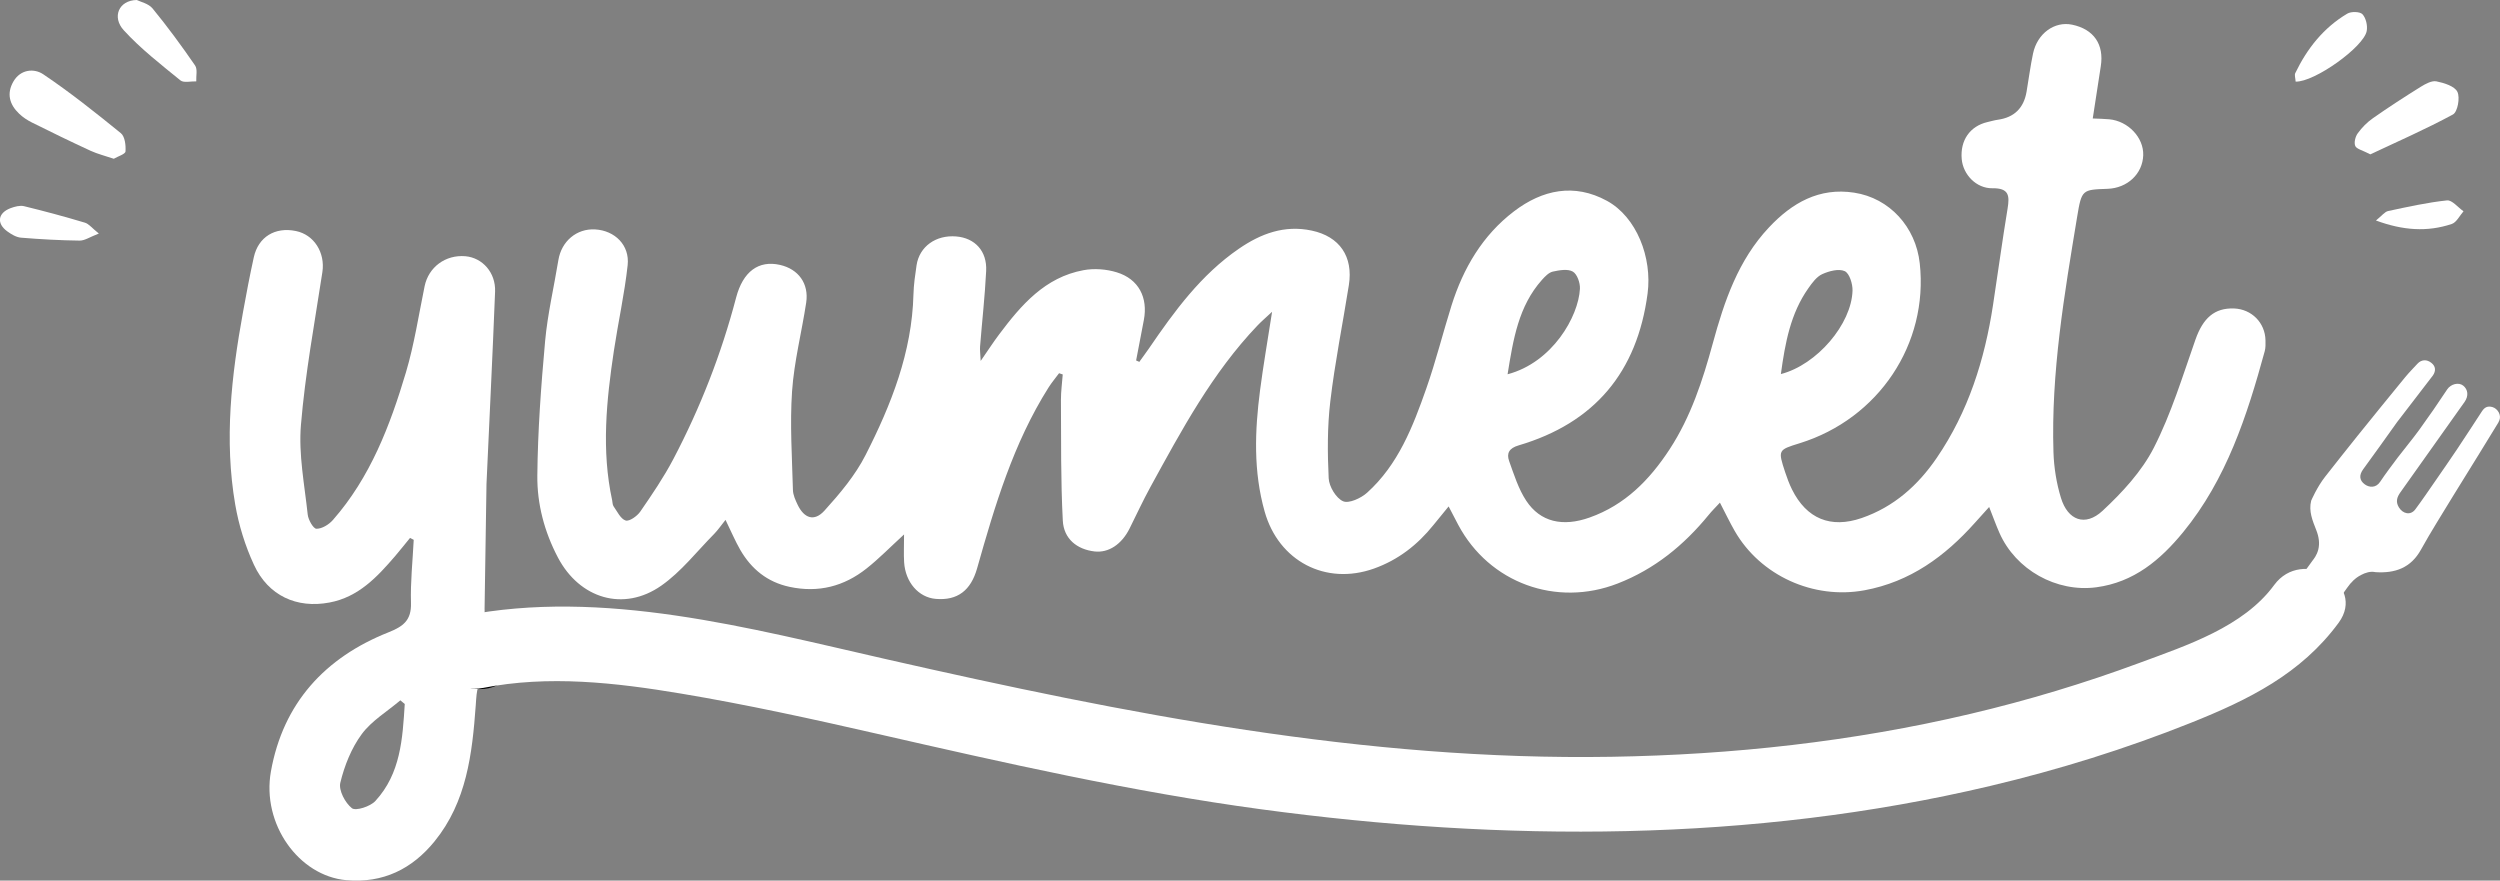 <?xml version="1.0" encoding="UTF-8"?><svg xmlns="http://www.w3.org/2000/svg" viewBox="0 0 401.6 141.46"><rect x="0" y="0" width="401.6" height="141.46" fill="#808080" stroke="none"/><defs><style>.d{fill:#fff;}</style></defs><g id="a"/><g id="b"><g id="c"><path class="d" d="M183.04,58.1c.5-.7,1.02-1.39,1.51-2.1,4.1-6,8.36-11.85,14.46-16.04,3.53-2.43,7.32-3.85,11.7-2.92,4.48,.95,6.7,4.16,5.97,8.77-.99,6.23-2.24,12.42-2.98,18.67-.48,4.08-.46,8.25-.26,12.36,.07,1.32,1.18,3.18,2.31,3.68,.93,.41,2.89-.49,3.87-1.38,4.99-4.5,7.35-10.6,9.5-16.73,1.54-4.38,2.66-8.9,4.05-13.33,1.89-6,4.99-11.29,10.05-15.14,4.55-3.46,9.66-4.55,14.92-1.68,4.76,2.6,7.29,9.1,6.53,14.89-1.67,12.63-8.52,20.8-20.73,24.4-1.53,.45-1.95,1.28-1.51,2.52,.78,2.17,1.49,4.46,2.74,6.36,2.26,3.43,5.86,4.24,10.17,2.71,5.69-2.01,9.65-6.04,12.87-10.97,3.41-5.22,5.31-11.06,6.93-17,1.85-6.78,4.08-13.38,9.03-18.64,3.7-3.94,8.06-6.45,13.69-5.58,5.67,.87,9.89,5.5,10.53,11.35,1.42,12.94-6.61,24.97-19.29,28.9-3.49,1.08-3.5,1.08-2.33,4.66,.31,.94,.66,1.88,1.1,2.77,2.34,4.7,6.2,6.3,11.18,4.59,5.17-1.78,9.05-5.24,12.07-9.67,5.07-7.42,7.7-15.76,9.04-24.56,.79-5.16,1.49-10.34,2.34-15.49,.34-2.07,.23-3.3-2.43-3.26-2.62,.04-4.73-2.22-4.94-4.7-.26-3,1.32-5.27,4.12-5.93,.57-.13,1.13-.3,1.71-.38q3.92-.56,4.59-4.51c.35-2.04,.61-4.1,1.04-6.13,.68-3.22,3.45-5.21,6.26-4.63,3.5,.72,5.18,3.18,4.62,6.69-.43,2.69-.83,5.38-1.29,8.38,1.05,.05,1.85,.05,2.64,.13,3.05,.28,5.56,2.94,5.47,5.77-.1,3-2.54,5.29-5.74,5.4-4.06,.14-4.15,.12-4.87,4.46-2.07,12.53-4.21,25.08-3.81,37.85,.08,2.46,.48,4.98,1.2,7.33,1.1,3.62,3.9,4.67,6.68,2.09,3.17-2.95,6.3-6.33,8.24-10.13,2.81-5.5,4.63-11.52,6.69-17.38,1.21-3.44,3.05-5.12,6.21-5,2.82,.11,4.99,2.3,5.04,5.12,.01,.58,.03,1.19-.12,1.74-2.84,10.38-6.15,20.58-13.11,29.08-3.65,4.45-7.91,8.05-13.96,8.85-6.37,.84-12.93-2.78-15.56-8.77-.53-1.2-.97-2.43-1.64-4.13-.92,1.02-1.6,1.77-2.28,2.53-4.82,5.4-10.42,9.5-17.75,10.85-8.19,1.51-16.72-2.34-20.85-9.54-.78-1.36-1.46-2.79-2.37-4.54-.69,.75-1.3,1.34-1.83,2-3.97,4.85-8.67,8.69-14.59,10.99-9.86,3.84-20.63-.08-25.61-9.41-.46-.87-.91-1.75-1.55-2.97-.93,1.14-1.69,2.07-2.45,3-2.56,3.18-5.65,5.59-9.54,6.98-7.78,2.77-15.32-1.21-17.56-9.14-1.83-6.47-1.59-12.98-.74-19.52,.51-3.93,1.19-7.83,1.93-12.59-1.14,1.06-1.77,1.6-2.34,2.2-7.27,7.62-12.19,16.8-17.19,25.92-1.2,2.19-2.25,4.46-3.36,6.69-1.28,2.57-3.4,3.96-5.65,3.69-2.78-.33-4.93-2-5.08-4.96-.34-6.45-.26-12.93-.3-19.4,0-1.36,.19-2.71,.29-4.07l-.59-.2c-.56,.76-1.18,1.49-1.68,2.28-5.67,8.97-8.64,19.01-11.49,29.08-1,3.52-3.13,5.2-6.66,4.89-2.74-.24-4.86-2.67-5.06-5.89-.08-1.31-.01-2.63-.01-4.46-2.26,2.07-4.03,3.89-6,5.45-3.63,2.89-7.75,3.96-12.39,2.97-3.59-.77-6.13-2.86-7.92-5.94-.82-1.42-1.45-2.94-2.37-4.82-.73,.91-1.21,1.62-1.8,2.23-2.8,2.83-5.3,6.08-8.51,8.33-6.07,4.26-13.14,2.08-16.61-4.51-2.18-4.14-3.36-8.61-3.31-13.17,.07-7.21,.6-14.42,1.25-21.6,.4-4.36,1.42-8.67,2.13-13.01,.5-3.04,2.94-5.1,5.91-4.93,3.16,.18,5.57,2.53,5.22,5.74-.5,4.6-1.52,9.15-2.21,13.74-1.2,7.99-2.02,16-.28,24.03,.07,.32,.05,.71,.22,.96,.59,.83,1.13,2.03,1.94,2.29,.59,.19,1.85-.7,2.35-1.42,1.88-2.73,3.77-5.5,5.31-8.43,4.34-8.26,7.72-16.91,10.09-25.95,1.1-4.2,3.62-6.04,7.05-5.26,2.96,.67,4.67,3,4.21,6.06-.72,4.75-1.94,9.46-2.27,14.24-.36,5.26,0,10.58,.14,15.87,.02,.79,.4,1.61,.75,2.35,1.05,2.2,2.68,2.76,4.31,.96,2.48-2.74,4.95-5.67,6.61-8.94,4.12-8.09,7.45-16.5,7.69-25.79,.04-1.57,.27-3.14,.5-4.7,.46-3,3.1-4.89,6.37-4.62,3,.25,4.97,2.34,4.81,5.54-.2,4.06-.66,8.11-.98,12.16-.04,.54,.04,1.09,.1,2.3,1.22-1.76,2.05-3.05,2.97-4.27,3.54-4.72,7.36-9.17,13.55-10.31,1.72-.32,3.69-.17,5.36,.35,3.5,1.08,5.02,4.05,4.33,7.66-.41,2.16-.82,4.32-1.24,6.49l.56,.25Zm59.15,2.02c7.18-1.9,11.38-9.26,11.61-13.73,.05-.94-.44-2.35-1.14-2.76-.81-.47-2.17-.23-3.22,0-.65,.15-1.26,.79-1.75,1.34-3.76,4.23-4.6,9.51-5.51,15.14Zm43.89-.03c5.79-1.49,11.35-8.02,11.51-13.4,.03-1.08-.49-2.78-1.25-3.13-.95-.44-2.52-.02-3.62,.48-.9,.41-1.62,1.4-2.23,2.27-2.85,4.04-3.72,8.72-4.41,13.78Z"/><path class="d" d="M385.59,79.1c3.43-4.85,6.87-9.68,10.31-14.52,.69-.97,.57-2.02-.22-2.64-.73-.58-1.99-.25-2.56,.61-1.44,2.19-2.94,4.35-4.48,6.48-1.1,1.52-2.32,2.96-3.47,4.47-.96,1.28-1.93,2.56-2.82,3.89-.69,1.05-1.78,.93-2.48,.41-.84-.62-.96-1.45-.24-2.43,1.83-2.5,3.62-5.02,5.42-7.54l5.76-7.5c.54-.77,.44-1.5-.21-2.02-.75-.62-1.63-.57-2.26,.12-.66,.71-1.34,1.4-1.96,2.15-2.57,3.14-5.14,6.29-7.68,9.45-1.75,2.17-3.46,4.36-5.19,6.55-1.32,1.68-2.24,3.85-2.24,3.85-.43,1.68,.22,3.21,.82,4.74,.42,1.06,.57,2.11,.32,3.11-.24,.95-.77,1.57-.86,1.69-.07,.09-.75,1.03-1.95,2.69,1.84,1.49,3.7,2.94,5.59,4.36l1.86-2.6c.58-.85,1.31-1.58,2.22-2.05,.69-.37,1.53-.64,2.32-.46,3.14,.21,5.68-.66,7.32-3.62,1.61-2.91,3.41-5.73,5.14-8.59,1.41-2.31,2.86-4.6,4.28-6.92,1-1.63,2.01-3.26,3-4.89,.07-.12,.13-.26,.18-.39,.33-.85-.29-1.87-1.13-2.11-.78-.22-1.27,.06-1.67,.67-1.34,2.05-2.67,4.11-4.04,6.16-1.13,1.69-2.3,3.36-3.45,5.03-1.06,1.53-2.11,3.08-3.22,4.57-.75,1.01-2,.75-2.65-.33-.57-.94-.25-1.69,.25-2.4Z"/><path class="d" d="M76.86,110.07c.08-.36,.38-.71,.69-.9,.14-.08,.28-.13,.42-.15-.26-3.67-.15-7.39-.12-11.06,0-.02-.02-.04-.01-.06l.31-20.16c.46-10.29,.98-20.59,1.38-30.89,.12-3.06-2.03-5.45-4.77-5.69-3.21-.27-5.92,1.76-6.55,4.82-.95,4.63-1.66,9.33-3,13.84-2.55,8.55-5.72,16.87-11.74,23.72-.64,.73-1.75,1.41-2.64,1.4-.5-.01-1.31-1.44-1.4-2.29-.51-4.78-1.48-9.63-1.09-14.35,.68-8.24,2.2-16.42,3.45-24.61,.46-3.08-1.31-5.98-4.26-6.58-3.35-.69-6.04,.95-6.76,4.22-.64,2.91-1.2,5.85-1.73,8.79-1.87,10.26-3.04,20.57-1.25,30.95,.57,3.31,1.6,6.63,3.01,9.67,2.29,4.96,6.88,7.04,12.12,6.05,4.66-.87,7.67-4.1,10.57-7.48,.81-.95,1.58-1.93,2.38-2.9,.19,.1,.39,.21,.59,.31-.17,3.39-.54,6.78-.44,10.15,.08,2.77-1.24,3.76-3.6,4.7-10.23,4.06-16.94,11.39-18.9,22.35-1.51,8.47,4.49,16.79,12.11,17.47,5.92,.52,10.58-1.81,14.18-6.24,5.15-6.33,6.05-14.06,6.61-21.81,.1-1.46,.15-2.34,.39-2.9,0-.12,.02-.25,.04-.37Zm-16.57,18.61c-.81,.88-3.15,1.63-3.76,1.15-1.09-.86-2.16-2.89-1.86-4.1,.66-2.73,1.78-5.55,3.44-7.8,1.59-2.15,4.1-3.64,6.2-5.43,.24,.2,.48,.39,.71,.59-.35,5.55-.65,11.17-4.73,15.59Z"/><path class="d" d="M18.3,25.51c-1.39-.47-2.61-.77-3.73-1.28-3.17-1.46-6.31-2.99-9.44-4.55-.74-.37-1.46-.84-2.05-1.41-1.55-1.47-2.05-3.23-.93-5.17,1.16-2,3.35-2.15,4.81-1.16,4.32,2.91,8.42,6.17,12.46,9.46,.65,.53,.81,1.95,.74,2.93-.03,.43-1.21,.78-1.87,1.17Z"/><path class="d" d="M380.76,24.79c-1.26-.66-2.2-.85-2.41-1.34-.23-.54,.01-1.51,.4-2.04,.67-.92,1.51-1.78,2.45-2.43,2.51-1.76,5.09-3.43,7.69-5.05,.75-.46,1.75-1.01,2.5-.86,1.23,.25,2.93,.77,3.37,1.69,.45,.93,.03,3.23-.72,3.63-4.39,2.38-8.98,4.38-13.28,6.41Z"/><path class="d" d="M21.97,0c.57,.29,1.88,.56,2.54,1.36,2.41,2.94,4.67,6.02,6.83,9.16,.42,.61,.14,1.69,.19,2.55-.86-.03-2.01,.28-2.55-.16-3.14-2.56-6.39-5.08-9.1-8.05-1.93-2.11-.81-4.81,2.09-4.86Z"/><path class="d" d="M368.77,13.11c-.03-.56-.21-1.04-.06-1.36,1.9-3.95,4.55-7.3,8.36-9.56,.62-.37,2.03-.34,2.44,.1,.56,.61,.84,1.83,.68,2.69-.48,2.58-8.41,8.23-11.42,8.13Z"/><path class="d" d="M15.87,37.52c-1.45,.56-2.26,1.14-3.08,1.13-3.14-.04-6.28-.21-9.41-.47-.77-.06-1.57-.55-2.22-1.02-1.75-1.28-1.5-2.95,.53-3.72,.68-.25,1.51-.48,2.17-.32,3.28,.8,6.55,1.68,9.78,2.65,.64,.19,1.13,.86,2.23,1.74Z"/><path class="d" d="M381.66,35.43c.97-.78,1.42-1.41,1.97-1.53,3.13-.67,6.28-1.37,9.46-1.71,.81-.08,1.76,1.13,2.65,1.75-.62,.7-1.12,1.78-1.89,2.04-3.93,1.31-7.82,1.05-12.18-.56Z"/><path d="M77.09,110.7c7.72,0,7.73-12,0-12s-7.73,12,0,12h0Z"/><path class="d" d="M77.54,110.52c10.55-2.1,21.36-.86,31.88,.9s21.14,4.09,31.63,6.49c20.4,4.66,40.75,9.28,61.51,12.09,38.87,5.26,78.79,5.34,117.13-3.74,10.98-2.6,21.78-5.96,32.26-10.15,9.24-3.69,17.71-7.87,23.73-16.07,4.57-6.23-5.84-12.23-10.36-6.06-4.93,6.73-14.06,9.7-21.56,12.48-8.9,3.3-18.01,6.04-27.25,8.22-18.89,4.46-38.22,6.57-57.61,6.89-39.74,.66-78-6.92-116.55-15.68-21.85-4.96-45.55-11.41-67.98-6.95-7.57,1.5-4.36,13.07,3.19,11.57h0Z"/></g></g></svg>